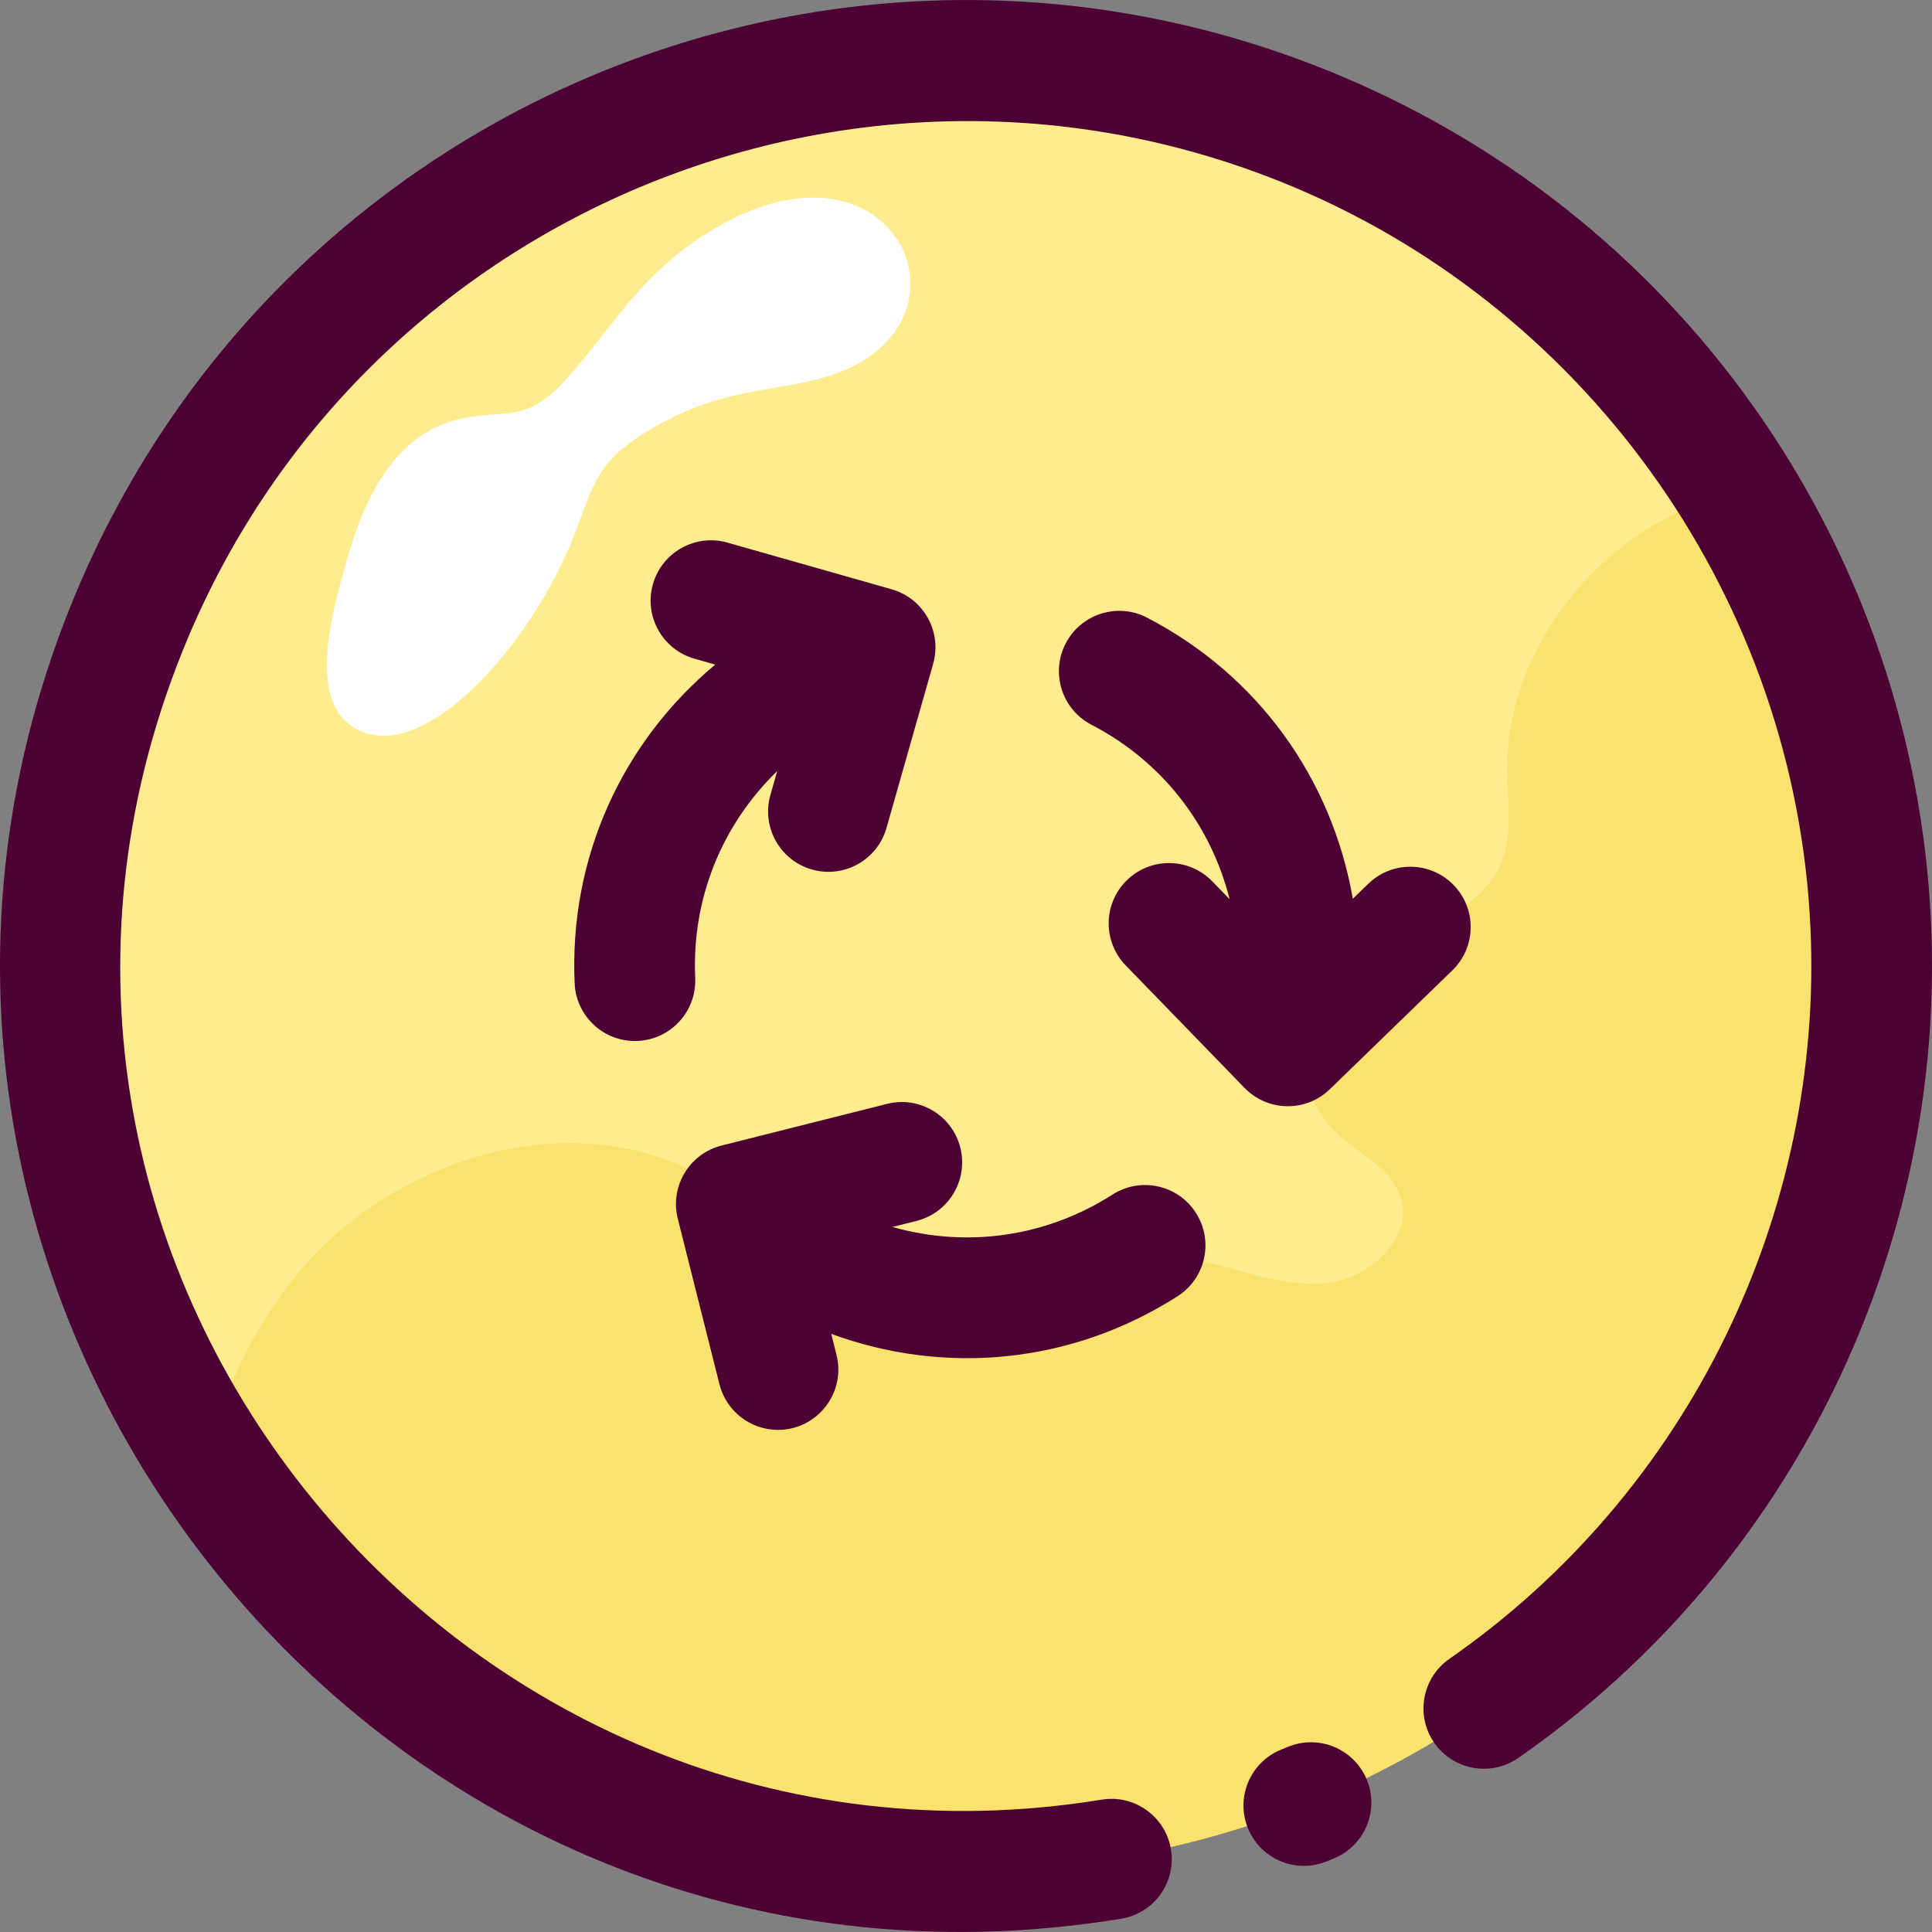 <svg id="Layer_1" enable-background="new 0 0 512.346 512.346" height="512" viewBox="0 0 512.346 512.346" width="512" xmlns="http://www.w3.org/2000/svg"><rect x="0" y="0" width="512.346" height="512.346" fill="#808080" stroke="none"/><g><path d="m470.466 364.507c-69.65 137.36-243.62 170.05-358.1 83.94-58.403-43.885-96.08-114.084-96.08-192.34 0-132.52 107.41-240 240-240 179.292 0 294.529 189.656 214.18 348.4z" fill="#ffec8f"/></g><g><path d="m470.466 364.507c-83.158 164-313.798 178.118-415.65 22.12 4.695-17.728 11.945-33.886 23.4-48.02 25.24-31.16 72.3-46.14 107.51-26.94 10.32 5.63 19.21 13.77 29.92 18.63 31.14 14.12 67.97-2.74 101.54 3.83 11.48 2.24 22.72 7.25 34.37 6.16s23.59-12.13 19.73-23.17c-2.72-7.77-11.46-11.33-17.32-17.1-9.39-9.24-10.59-25.58-2.66-36.1 12.14-16.09 40.03-17.07 47.09-35.95 2.69-7.19 1.42-15.16 1.28-22.84-.61-34.9 27.25-67.32 60.92-74.59 42.489 69.28 49.101 156.463 9.87 233.97z" fill="#fae26e"/></g><g><path d="m91.737 149.392c4.706-17.091 12.815-34.289 30.096-38.264 12.519-2.88 17.504 1.657 28.817-11.108 12.859-14.508 20.819-30.127 42.54-41.44 46.263-24.095 67.901 29.262 25.392 41.512-14.195 4.09-28.133 2.632-47.432 14.582-12.227 7.571-13.562 13.051-18.114 25.294-12.093 32.523-43.263 65.602-60.489 52.046-10.91-8.586-3.805-31.746-.81-42.622z" fill="#fff"/></g><g><path d="m345.766 494.81c-6.376 0-12.4-3.835-14.886-10.125-3.247-8.218.783-17.513 9.002-20.76.539-.213 1.07-.429 1.605-.652 8.154-3.411 17.525.437 20.934 8.588 3.41 8.152-.436 17.524-8.588 20.934-2.731 1.143-4.795 2.015-8.067 2.015z" fill="#4d0033"/></g><g><path d="m20.404 156.63c54.979-130.365 204.975-191.392 335.359-136.404 92.847 39.156 151.851 127.511 156.313 224.231 3.989 86.002-36.194 170.805-109.444 221.734-7.254 5.045-17.226 3.253-22.271-4.003-5.045-7.255-3.252-17.226 4.003-22.271 64.067-44.544 99.234-118.78 95.746-193.981-3.958-85.832-57.647-162.853-136.781-196.227-113.803-47.991-245.444 5.549-293.439 119.356-69.036 163.696 70.849 336.163 242.267 308.184 8.713-1.427 16.945 4.491 18.369 13.213 1.424 8.721-4.492 16.945-13.213 18.369-199.755 32.612-354.488-168.246-276.909-352.201z" fill="#4d0033"/></g><g fill="#4d0033"><path d="m385.49 234.708c-6.153-6.342-16.283-6.496-22.625-.344l-4.114 3.991c-5.517-31.798-25.067-59.248-54.564-74.559-7.843-4.071-17.501-1.013-21.572 6.83-4.07 7.843-1.013 17.501 6.83 21.572 18.48 9.592 31.558 26.167 36.648 46.275l-4.595-4.737c-6.152-6.341-16.28-6.497-22.625-.344-6.343 6.152-6.496 16.282-.344 22.625l31.51 32.482c6.148 6.337 16.28 6.498 22.625.344l32.482-31.511c6.343-6.152 6.497-16.281.344-22.624z"/><path d="m184.36 259.346c-.936-20.859 6.923-40.452 21.752-54.877l-1.805 6.35c-2.417 8.5 2.515 17.349 11.015 19.766 8.51 2.415 17.351-2.523 19.765-11.016l12.375-43.53c2.417-8.5-2.515-17.349-11.015-19.766l-43.53-12.375c-8.499-2.413-17.349 2.516-19.765 11.016s2.515 17.349 11.015 19.766l5.512 1.567c-24.779 20.676-38.776 51.335-37.288 84.534.394 8.793 7.831 15.658 16.701 15.268 8.828-.399 15.664-7.875 15.268-16.703z"/><path d="m295.053 316.778c-17.504 11.181-38.4 14.26-58.399 8.601l6.4-1.611c8.569-2.157 13.768-10.853 11.61-19.422-2.158-8.568-10.85-13.771-19.422-11.609l-43.885 11.048c-8.564 2.156-13.767 10.853-11.61 19.422l11.048 43.885c1.828 7.259 8.345 12.098 15.504 12.098 10.393 0 18.079-9.776 15.528-19.91l-1.399-5.557c30.288 11.114 63.829 7.925 91.852-9.974 7.446-4.757 9.628-14.65 4.871-22.098-4.758-7.448-14.651-9.629-22.098-4.873z"/></g></svg>